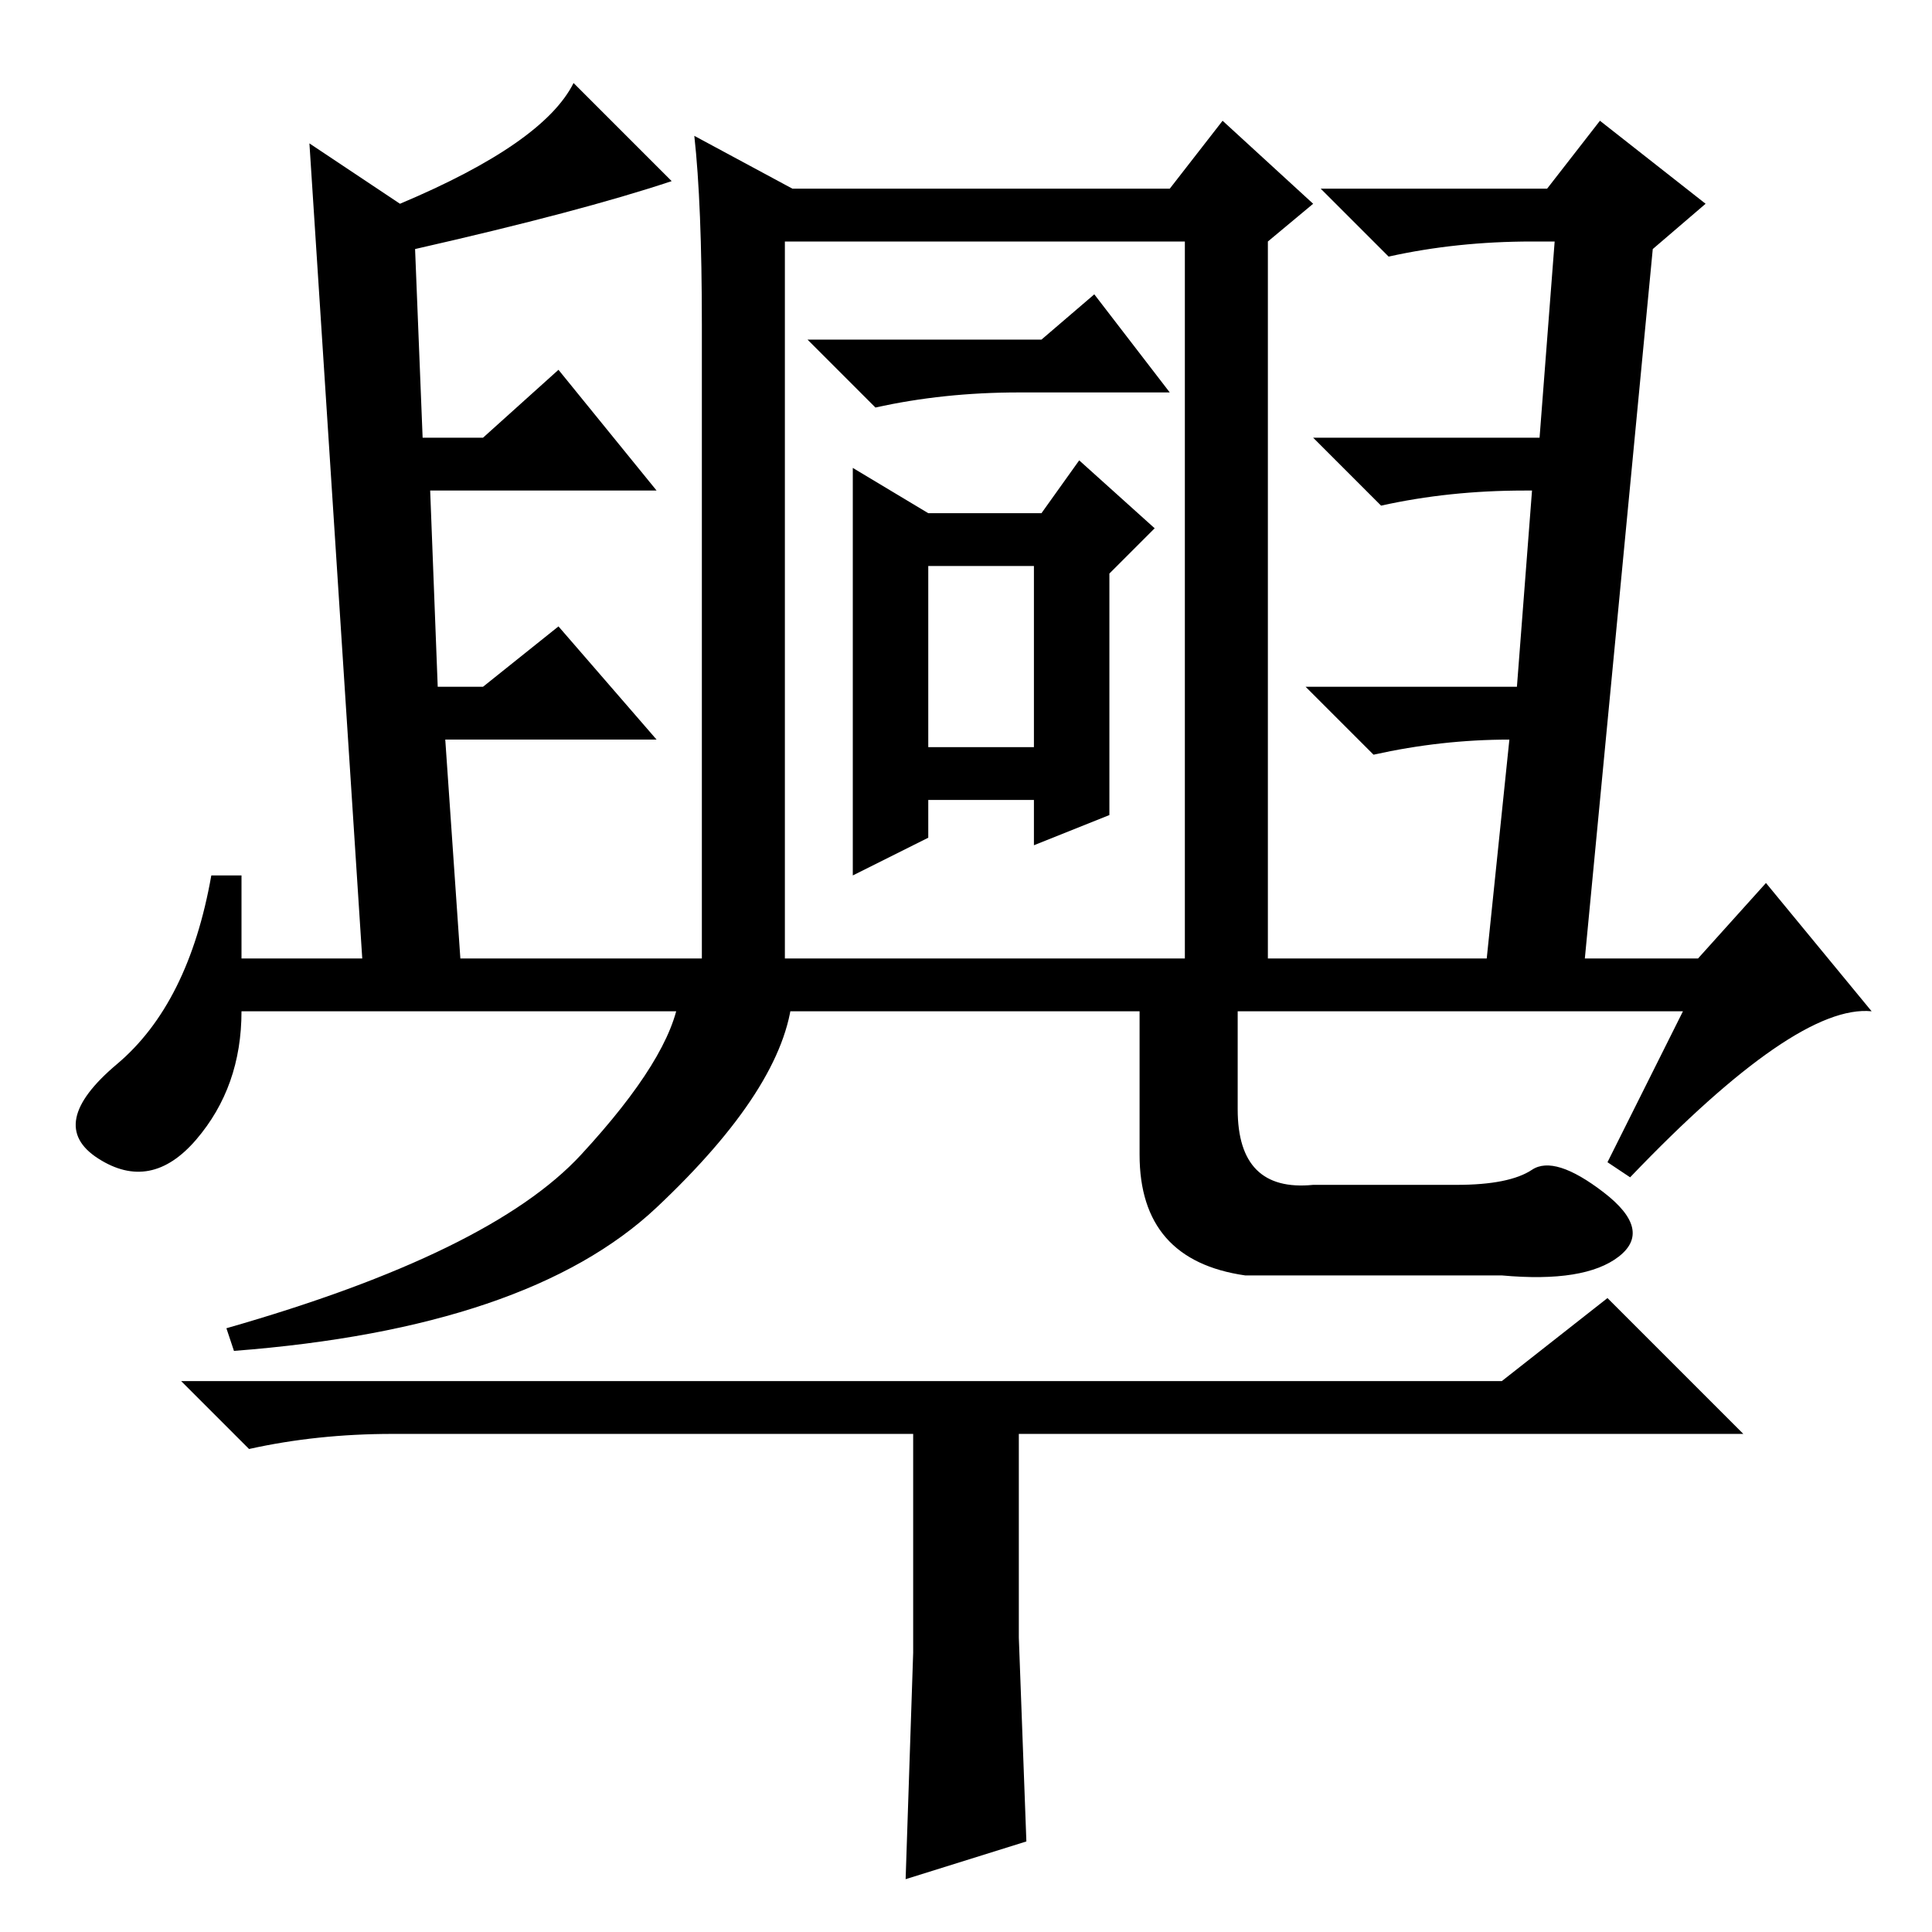 <?xml version="1.0" standalone="no"?>
<!DOCTYPE svg PUBLIC "-//W3C//DTD SVG 1.1//EN" "http://www.w3.org/Graphics/SVG/1.1/DTD/svg11.dtd" >
<svg xmlns="http://www.w3.org/2000/svg" xmlns:xlink="http://www.w3.org/1999/xlink" version="1.1" viewBox="0 -36 256 256">
  <g transform="matrix(1 0 0 -1 0 220)">
   <path fill="currentColor"
d="M93 213q0 16 -1 25l13 -7h50l7 9l12 -11l-6 -5v-97h-11v97h-53v-97h-11v86zM138 211l7 6l10 -13h-20q-10 0 -19 -2l-9 9h31zM113 194l10 -6h15l5 7l10 -9l-6 -6v-32l-10 -4v6h-14v-5l-10 -5v54zM123 157h14v24h-14v-24zM41 237l12 -8q19 8 23 16l13 -13q-12 -4 -34 -9
l1 -25h8l10 9l13 -16h-30l1 -26h6l10 8l13 -15h-28l2 -29h136l3 29q-9 0 -18 -2l-9 9h28l2 26h-1q-10 0 -19 -2l-9 9h30l2 26h-3q-10 0 -19 -2l-9 9h30l7 9l14 -11l-7 -6l-9 -94h15l9 10l14 -17q-10 1 -32 -22l-3 2l10 20h-191q0 -10 -6 -17t-13 -2.5t2.5 12.5t12.5 25h4
v-11h16zM105 124q-1 -12 -18 -28t-56 -19l-1 3q35 10 47 23t13 21h15zM164 109q0 -11 10 -10h19q7 0 10 2t9.5 -3t2 -8.5t-15.5 -2.5h-34q-14 2 -14 16v21h13v-15zM52 66q-10 0 -19 -2l-9 9h175l14 11l18 -18h-96v-27l1 -27l-16 -5l1 30v29h-69z" />
  </g>

</svg>

